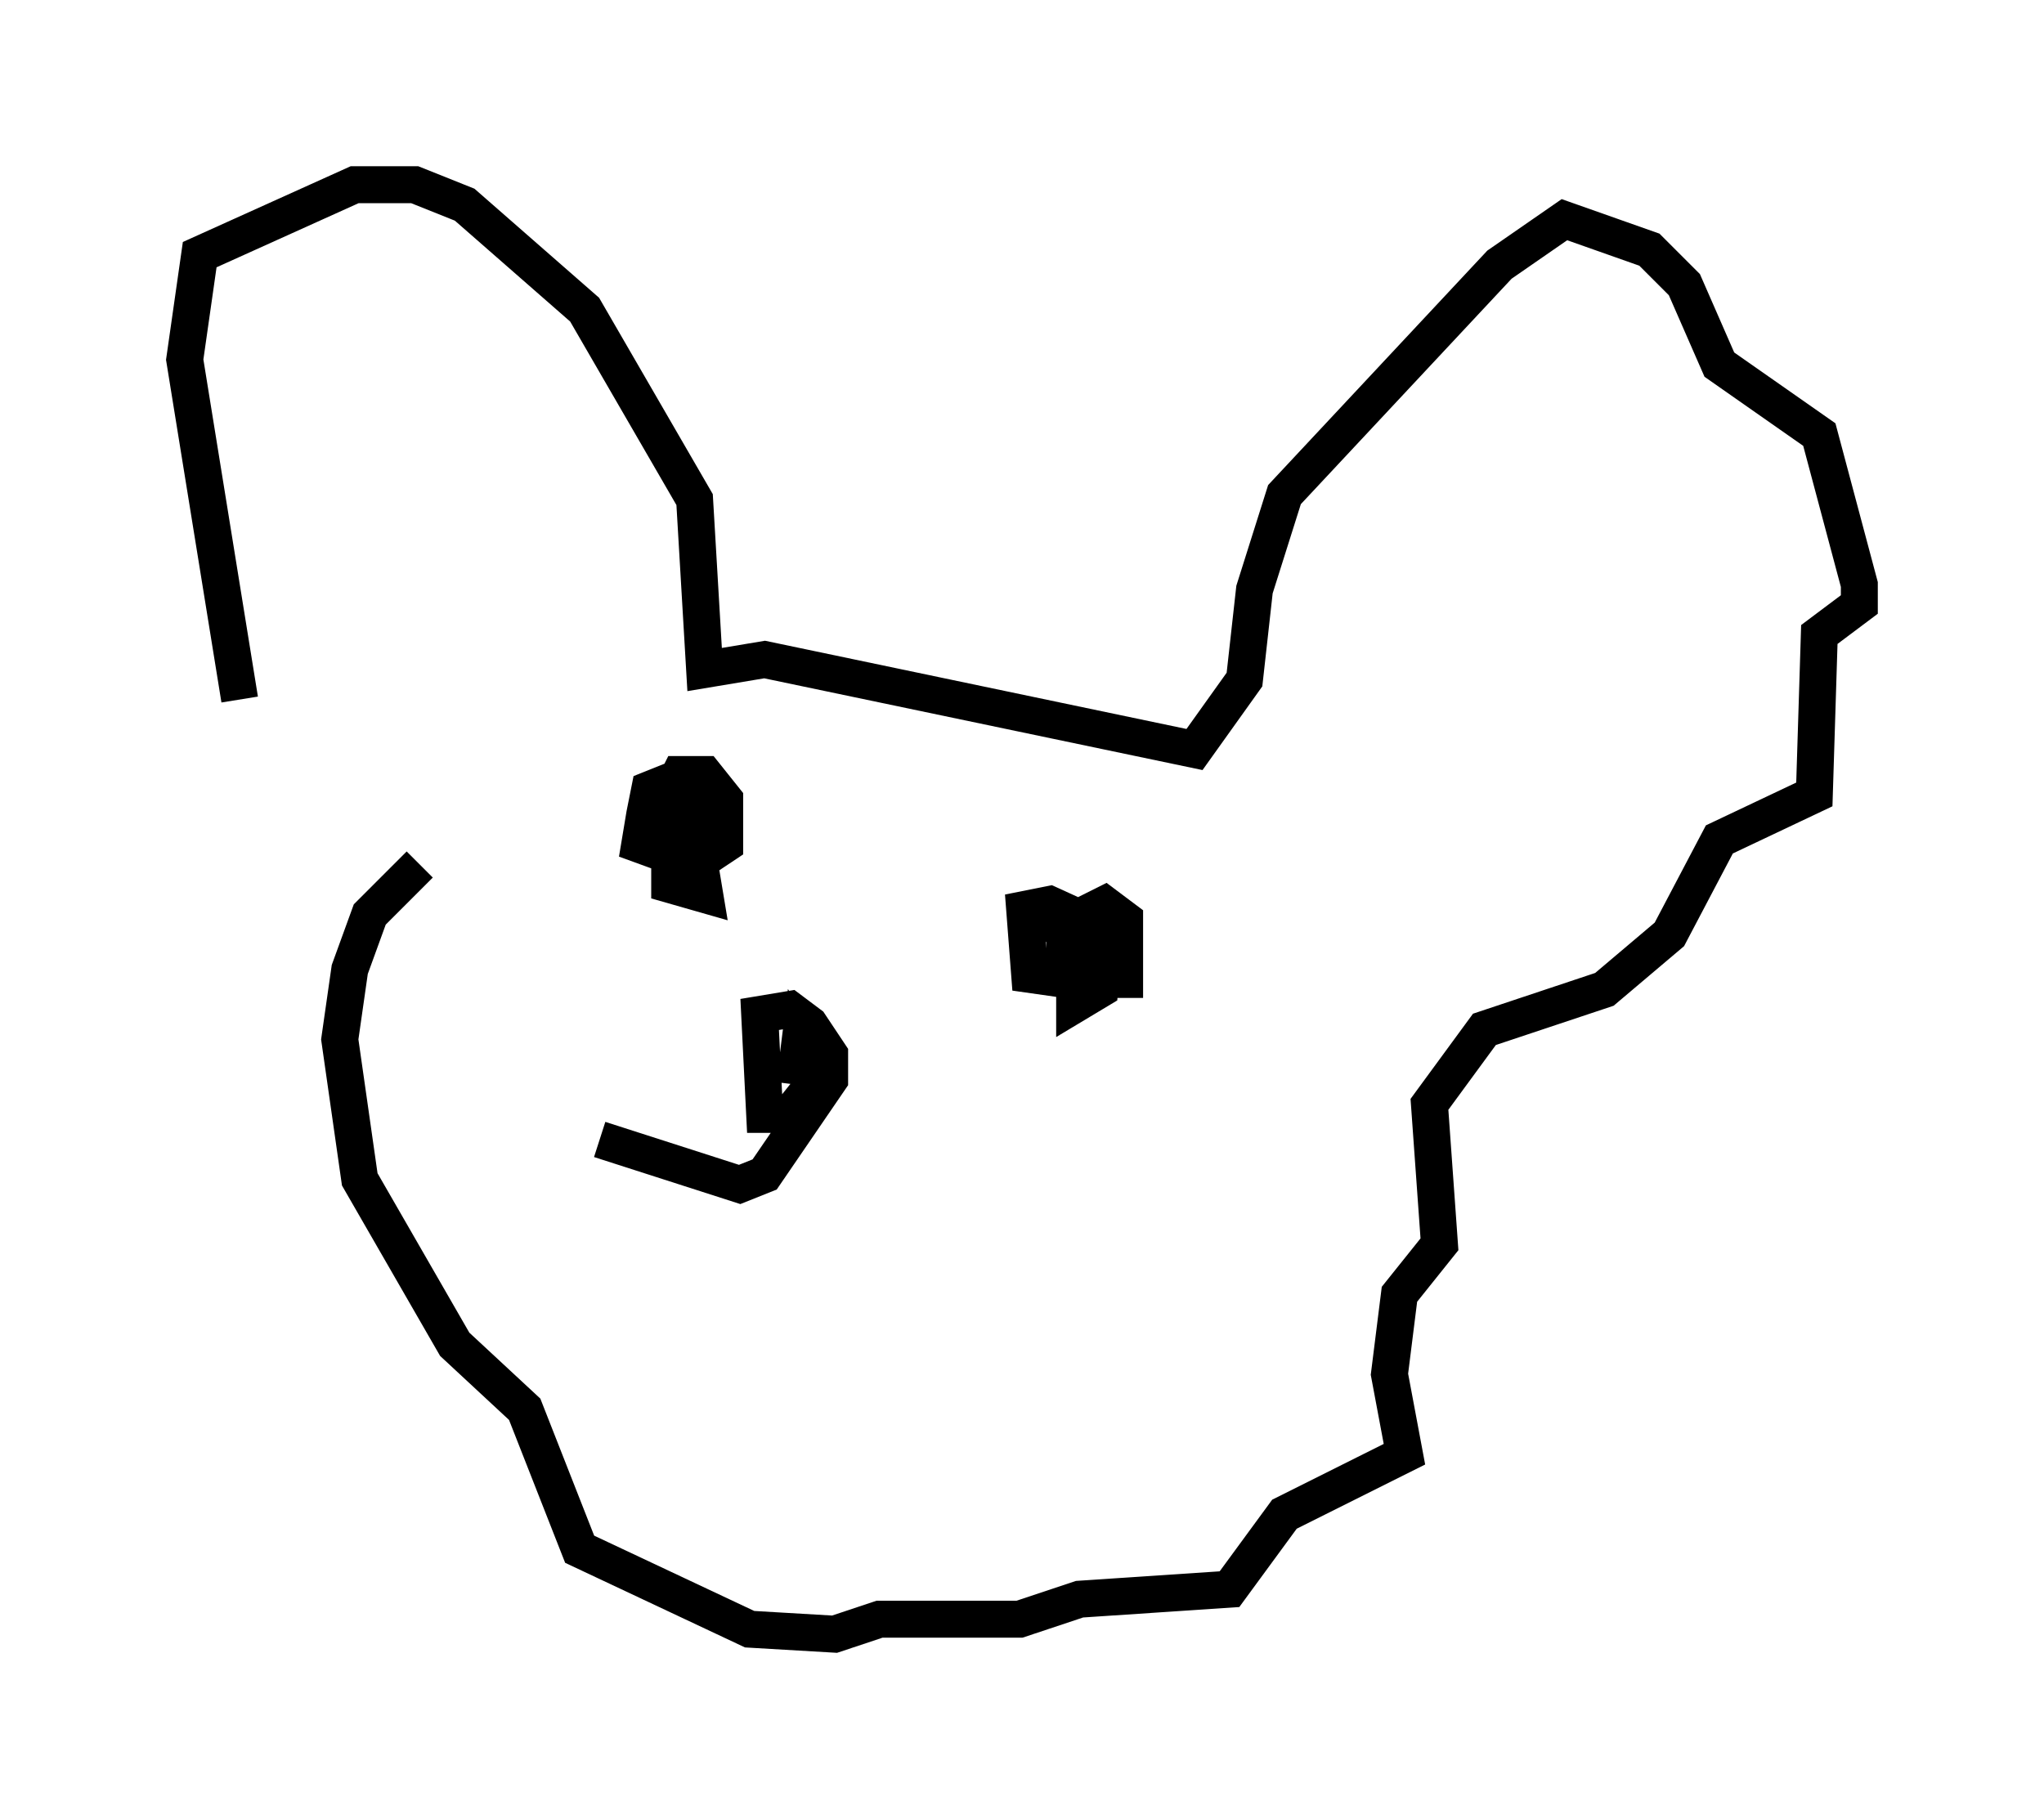 <?xml version="1.0" encoding="utf-8" ?>
<svg baseProfile="full" height="49.242" version="1.1" width="55.331" xmlns="http://www.w3.org/2000/svg" xmlns:ev="http://www.w3.org/2001/xml-events" xmlns:xlink="http://www.w3.org/1999/xlink"><defs /><rect fill="white" height="49.242" width="55.331" x="0" y="0" /><path d="M9.736, 23.809 m-3.248, -4.871 l-1.488, -9.202 0.406, -2.842 l4.195, -1.894 1.624, 0.0 l1.353, 0.541 3.248, 2.842 l2.977, 5.142 0.271, 4.601 l1.624, -0.271 11.637, 2.436 l1.353, -1.894 0.271, -2.436 l0.812, -2.571 5.819, -6.225 l1.759, -1.218 2.3, 0.812 l0.947, 0.947 0.947, 2.165 l2.706, 1.894 1.083, 4.059 l0.0, 0.541 -1.083, 0.812 l-0.135, 4.33 -2.571, 1.218 l-1.353, 2.571 -1.759, 1.488 l-3.248, 1.083 -1.488, 2.03 l0.271, 3.789 -1.083, 1.353 l-0.271, 2.165 0.406, 2.165 l-3.248, 1.624 -1.488, 2.03 l-4.059, 0.271 -1.624, 0.541 l-3.789, 0.0 -1.218, 0.406 l-2.3, -0.135 -4.601, -2.165 l-1.488, -3.789 -1.894, -1.759 l-2.571, -4.465 -0.541, -3.789 l0.271, -1.894 0.541, -1.488 l1.353, -1.353 m6.766, -0.812 l0.812, 0.812 0.135, 0.812 l-0.947, -0.271 0.0, -2.436 l0.271, -0.541 0.677, 0.0 l0.541, 0.677 0.0, 1.218 l-0.812, 0.541 -1.488, -0.541 l0.135, -0.812 0.135, -0.677 l0.677, -0.271 1.083, 1.488 m9.472, 2.436 l0.0, 1.488 -0.947, -0.135 l-0.135, -1.759 0.677, -0.135 l1.488, 0.677 -0.135, 1.624 l-0.677, 0.406 0.0, -2.3 l0.812, -0.406 0.541, 0.406 l0.0, 1.624 -0.677, 0.0 l-1.083, -1.353 0.541, -0.677 m-7.713, 4.871 l0.135, -1.083 0.406, 0.677 l-0.135, 0.541 -0.541, 0.677 l-0.677, 0.0 -0.135, -2.706 l0.812, -0.135 0.541, 0.406 l0.541, 0.812 0.0, 0.677 l-1.759, 2.571 -0.677, 0.271 l-3.789, -1.218 " fill="none" stroke="black" stroke-width="1" /></svg>